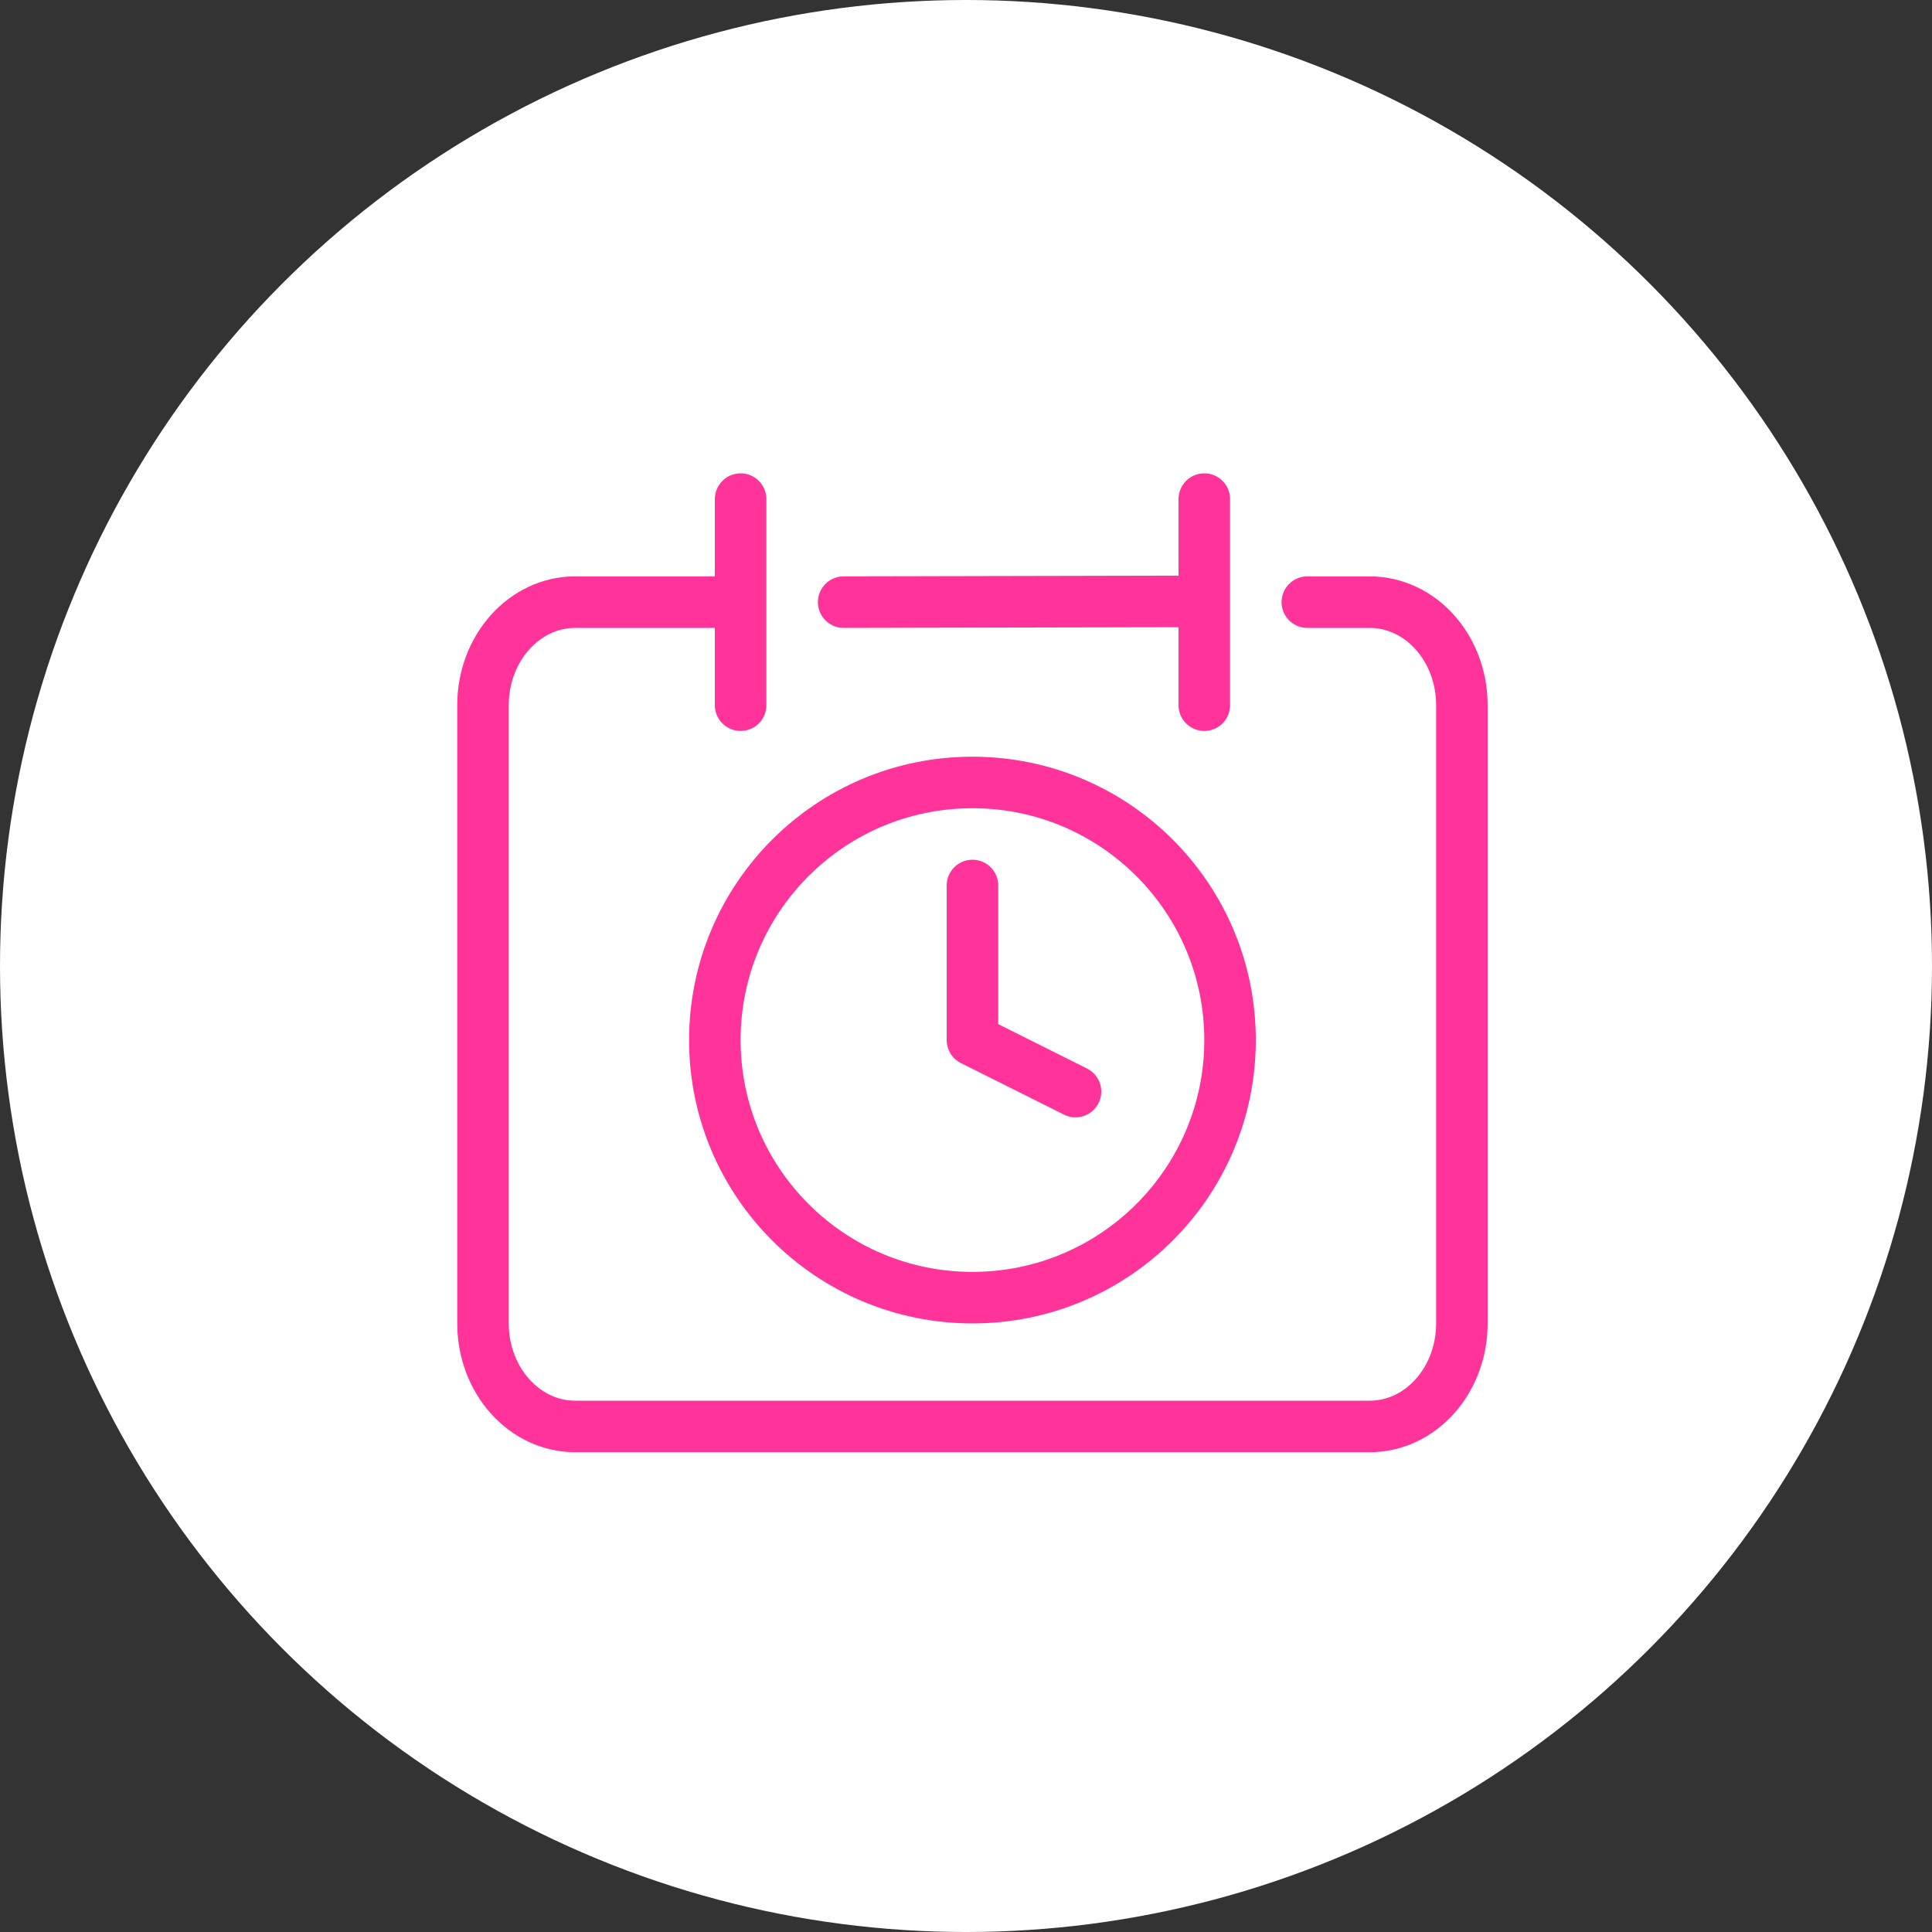 <?xml version="1.0" encoding="UTF-8"?> <svg xmlns="http://www.w3.org/2000/svg" xmlns:xlink="http://www.w3.org/1999/xlink" width="120px" height="120px" viewBox="0 0 120 120"><rect x="0" y="0" width="120" height="120" fill="#333333" stroke="none"/><!-- Generator: Sketch 55.2 (78181) - https://sketchapp.com --><title>Group 18</title><desc>Created with Sketch.</desc><g id="Page-1" stroke="none" stroke-width="1" fill="none" fill-rule="evenodd"><g id="1-Home" transform="translate(-649, -6065)"><g id="Group-18" transform="translate(649, 6065)"><circle id="Oval-Copy" fill="#FFFFFF" cx="60" cy="60" r="60"></circle><g id="Group-17" transform="translate(30, 31)" stroke="#FF3399" stroke-linecap="round" stroke-linejoin="round" stroke-width="3.2"><path d="M14.317,6.4 L5.725,6.4 C2.563,6.4 0,9.267 0,12.8 L0,51.2 C0,54.733 2.563,57.6 5.725,57.6 L55.075,57.6 C58.24,57.6 60.8,54.733 60.8,51.2 L60.8,12.8 C60.8,9.267 58.24,6.4 55.075,6.4 L51.2,6.4" id="Stroke-1"></path><path d="M44.801,0 L44.801,12.8" id="Stroke-3"></path><path d="M16.001,0 L16.001,12.8" id="Stroke-5"></path><path d="M22.401,6.4 L44.673,6.352" id="Stroke-7"></path><polyline id="Stroke-9" points="30.401 24 30.401 33.6 36.801 36.8"></polyline><path d="M46.401,33.6 C46.401,42.435 39.24,49.6 30.401,49.6 C21.563,49.6 14.401,42.435 14.401,33.6 C14.401,24.765 21.563,17.6 30.401,17.6 C39.24,17.6 46.401,24.765 46.401,33.6 Z" id="Stroke-11"></path></g></g></g></g></svg> 
